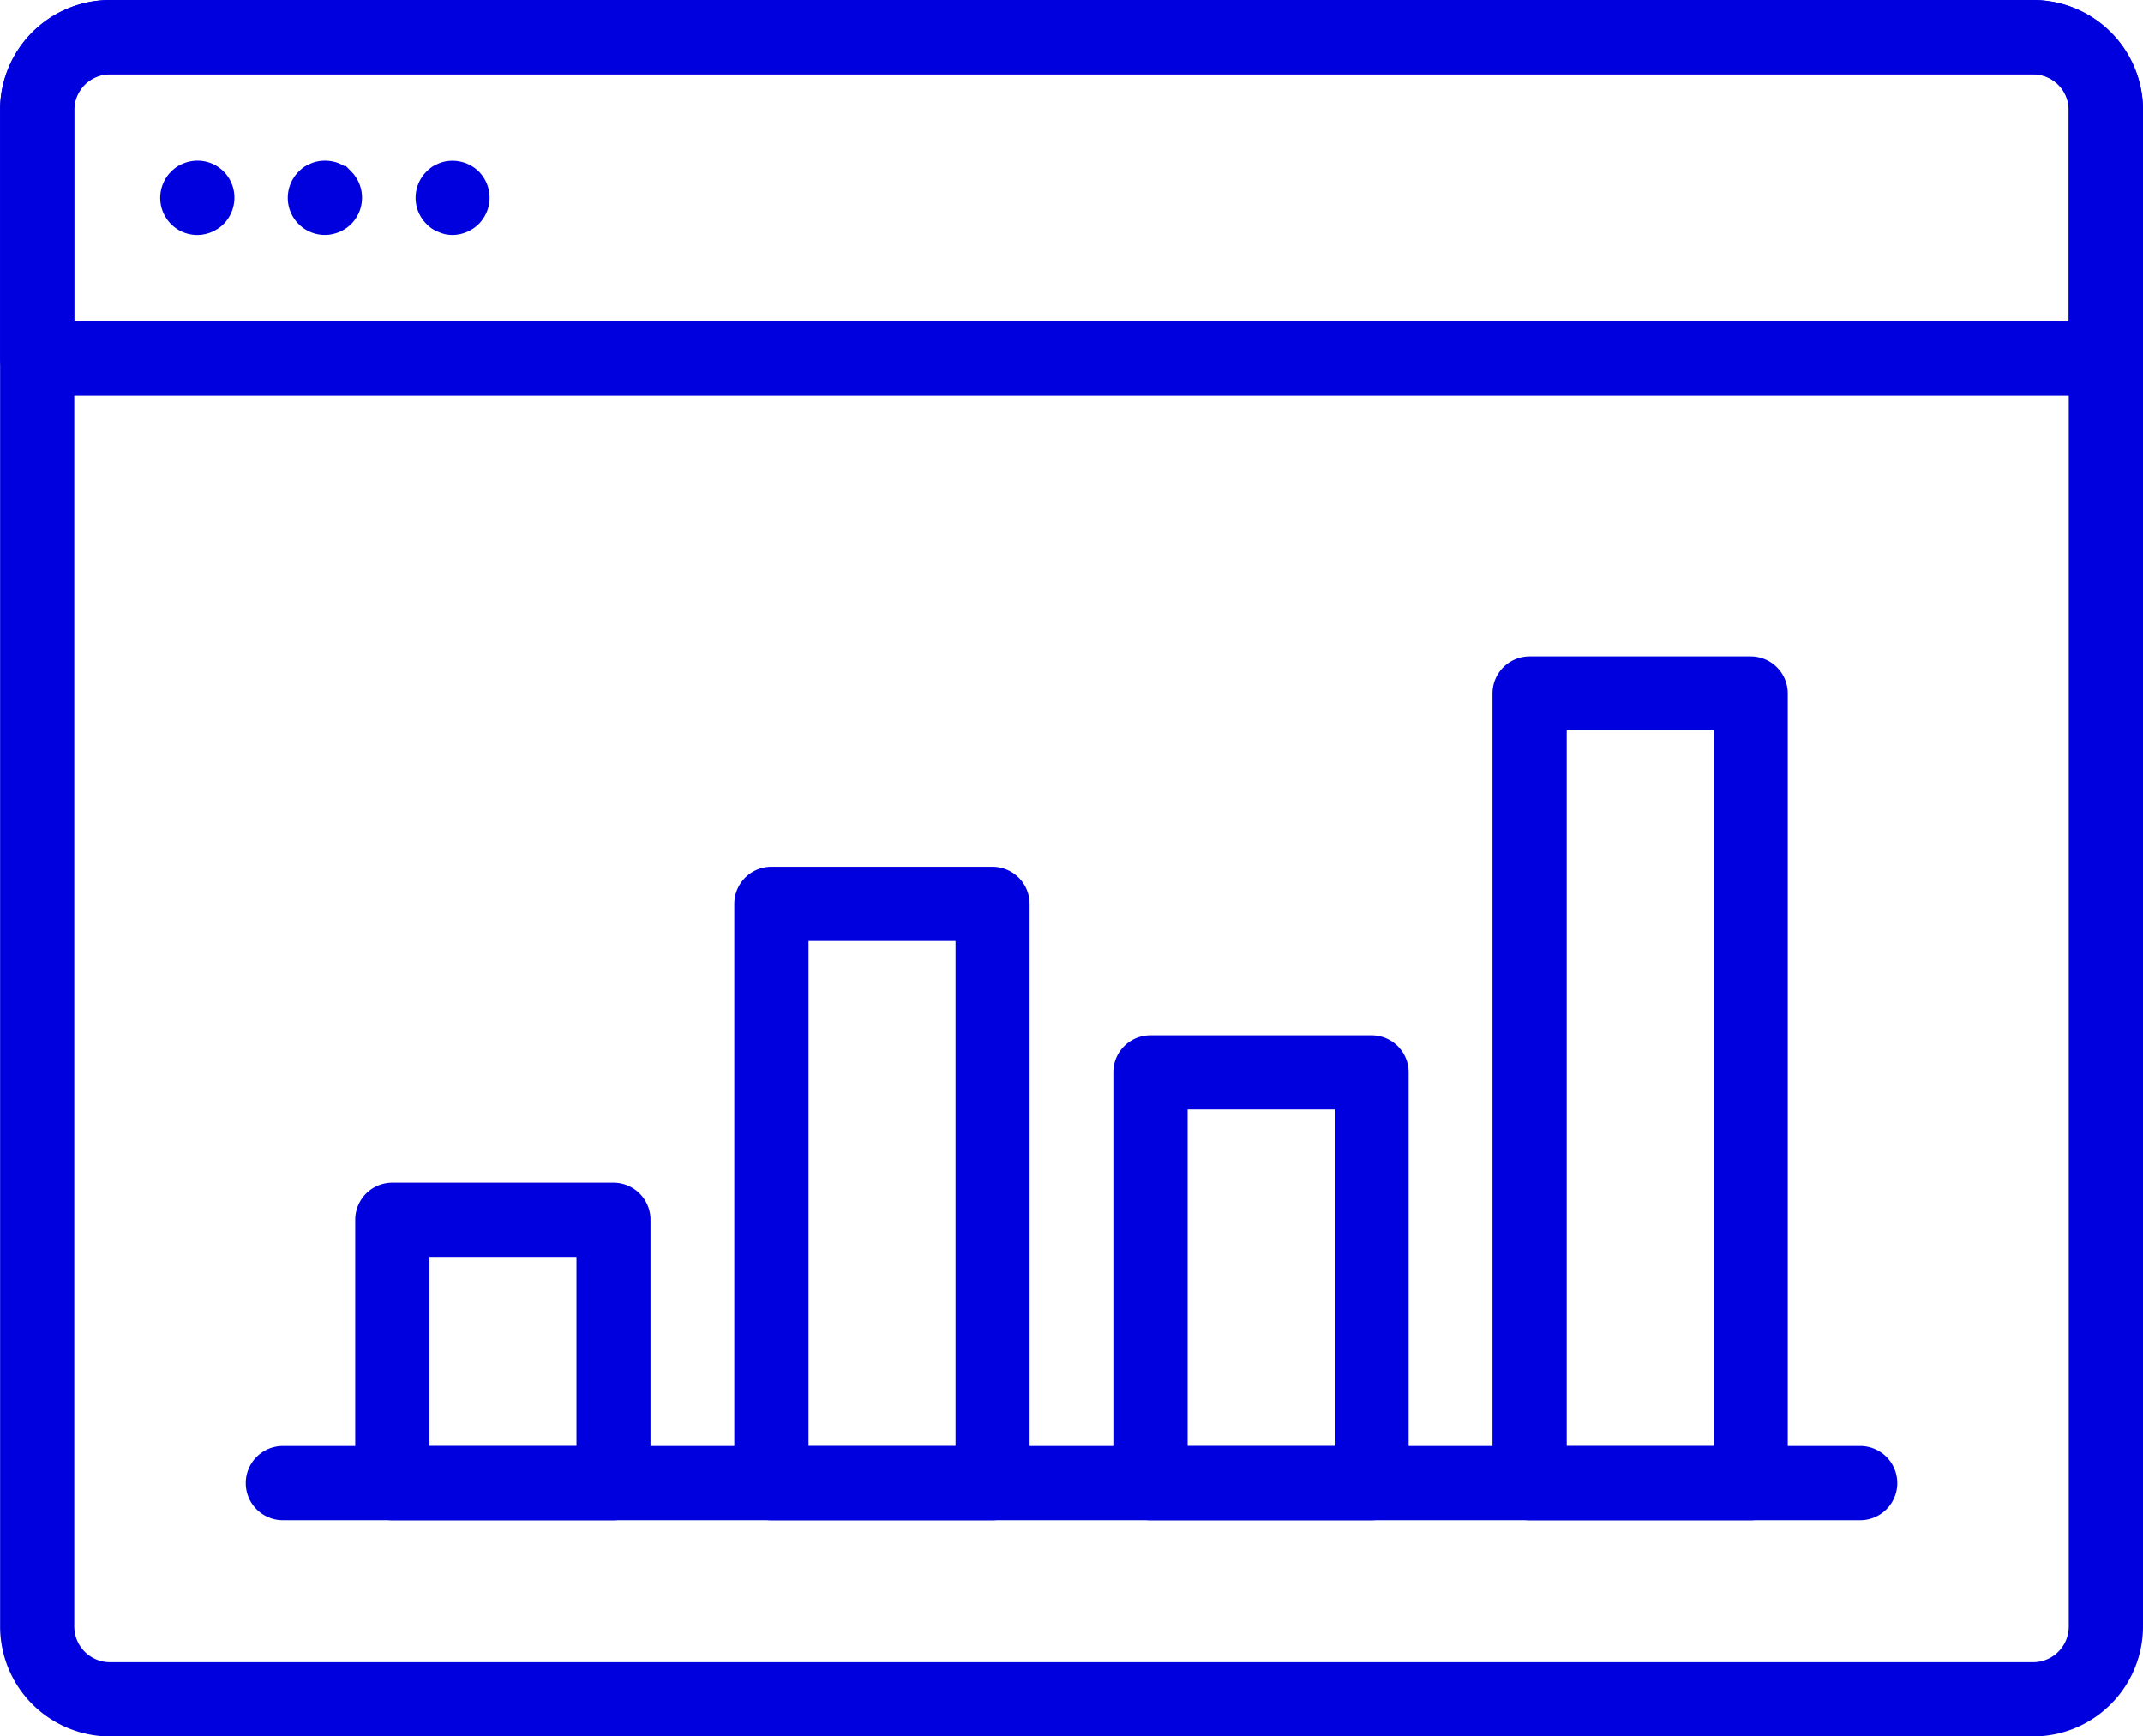 <svg xmlns="http://www.w3.org/2000/svg" width="40.816" height="33.069" viewBox="0 0 40.816 33.069">
  <g id="Group_3620" data-name="Group 3620" transform="translate(0.15 0.15)">
    <g id="Group_3613" data-name="Group 3613" transform="translate(0 0)">
      <g id="Group_3607" data-name="Group 3607" transform="translate(0.001)">
        <path id="Path_3447" data-name="Path 3447" d="M2291.214,820.381h-36.628a1.945,1.945,0,0,1-1.943-1.943V789.555a1.945,1.945,0,0,1,1.943-1.943h36.628a1.945,1.945,0,0,1,1.943,1.943v28.883A1.945,1.945,0,0,1,2291.214,820.381Zm-36.628-31.655a.83.83,0,0,0-.83.829v28.883a.83.83,0,0,0,.83.829h36.628a.83.83,0,0,0,.829-.829V789.555a.83.83,0,0,0-.829-.829Z" transform="translate(-2252.642 -787.612)" fill="#0000df" stroke="#0000df" stroke-width="0.3"/>
      </g>
      <g id="Group_3608" data-name="Group 3608" transform="translate(0 0.001)">
        <path id="Path_3448" data-name="Path 3448" d="M2292.595,794.849h-39.4a.557.557,0,0,1-.557-.557v-4.735a1.945,1.945,0,0,1,1.943-1.943h36.629a1.945,1.945,0,0,1,1.943,1.943v4.735A.557.557,0,0,1,2292.595,794.849Zm-38.844-1.114h38.287v-4.177a.83.83,0,0,0-.829-.829H2254.58a.83.83,0,0,0-.829.829Z" transform="translate(-2252.637 -787.614)" fill="#0000df" stroke="#0000df" stroke-width="0.3"/>
      </g>
      <g id="Group_3612" data-name="Group 3612" transform="translate(3.052 3.062)">
        <g id="Group_3609" data-name="Group 3609">
          <path id="Path_3449" data-name="Path 3449" d="M2264.68,800.25a.557.557,0,0,1-.392-.953.689.689,0,0,1,.083-.07.64.64,0,0,1,.1-.05.425.425,0,0,1,.1-.031.552.552,0,0,1,.665.546.561.561,0,0,1-.161.392A.572.572,0,0,1,2264.68,800.25Z" transform="translate(-2264.123 -799.136)" fill="#0000df" stroke="#0000df" stroke-width="0.3"/>
        </g>
        <g id="Group_3610" data-name="Group 3610" transform="translate(4.863)">
          <path id="Path_3450" data-name="Path 3450" d="M2282.98,800.25a.717.717,0,0,1-.109-.011.666.666,0,0,1-.1-.034.615.615,0,0,1-.1-.05.5.5,0,0,1-.083-.07.555.555,0,0,1,0-.788.711.711,0,0,1,.083-.07.629.629,0,0,1,.1-.05.429.429,0,0,1,.1-.031.569.569,0,0,1,.5.15.561.561,0,0,1,0,.788.656.656,0,0,1-.086.07.594.594,0,0,1-.094.05.711.711,0,0,1-.106.034A.727.727,0,0,1,2282.98,800.25Z" transform="translate(-2282.423 -799.136)" fill="#0000df" stroke="#0000df" stroke-width="0.3"/>
        </g>
        <g id="Group_3611" data-name="Group 3611" transform="translate(2.431 0)">
          <path id="Path_3451" data-name="Path 3451" d="M2273.83,800.25a.557.557,0,0,1-.393-.953.7.7,0,0,1,.083-.07.64.64,0,0,1,.1-.05.437.437,0,0,1,.1-.031.572.572,0,0,1,.217,0,.454.454,0,0,1,.106.031.638.638,0,0,1,.095.05c.031.022.058.045.086.07a.561.561,0,0,1,0,.788A.571.571,0,0,1,2273.83,800.25Z" transform="translate(-2273.273 -799.137)" fill="#0000df" stroke="#0000df" stroke-width="0.3"/>
        </g>
      </g>
    </g>
    <g id="Group_3614" data-name="Group 3614" transform="translate(4.681 27.537)">
      <path id="Path_3452" data-name="Path 3452" d="M2300.85,892.361h-30.041a.557.557,0,0,1,0-1.114h30.041a.557.557,0,1,1,0,1.114Z" transform="translate(-2270.252 -891.247)" fill="#0000df" stroke="#0000df" stroke-width="0.3"/>
    </g>
    <g id="Group_3619" data-name="Group 3619" transform="translate(6.766 12.496)">
      <g id="Group_3615" data-name="Group 3615" transform="translate(0 10.028)">
        <path id="Path_3453" data-name="Path 3453" d="M2282.867,878.506h-4.21a.557.557,0,0,1-.557-.557v-5.014a.557.557,0,0,1,.557-.557h4.21a.557.557,0,0,1,.557.557v5.014A.557.557,0,0,1,2282.867,878.506Zm-3.653-1.114h3.1v-3.9h-3.1Z" transform="translate(-2278.1 -872.378)" fill="#0000df" stroke="#0000df" stroke-width="0.3"/>
      </g>
      <g id="Group_3616" data-name="Group 3616" transform="translate(7.22 4.011)">
        <path id="Path_3454" data-name="Path 3454" d="M2310.039,861.879h-4.21a.557.557,0,0,1-.557-.557V850.291a.557.557,0,0,1,.557-.557h4.21a.557.557,0,0,1,.557.557v11.031A.557.557,0,0,1,2310.039,861.879Zm-3.653-1.114h3.1v-9.917h-3.1Z" transform="translate(-2305.272 -849.734)" fill="#0000df" stroke="#0000df" stroke-width="0.3"/>
      </g>
      <g id="Group_3617" data-name="Group 3617" transform="translate(14.44 7.22)">
        <path id="Path_3455" data-name="Path 3455" d="M2337.212,870.747H2333a.557.557,0,0,1-.557-.557v-7.822a.557.557,0,0,1,.557-.557h4.21a.557.557,0,0,1,.557.557v7.822A.557.557,0,0,1,2337.212,870.747Zm-3.654-1.114h3.1v-6.708h-3.1Z" transform="translate(-2332.444 -861.811)" fill="#0000df" stroke="#0000df" stroke-width="0.3"/>
      </g>
      <g id="Group_3618" data-name="Group 3618" transform="translate(21.66)">
        <path id="Path_3456" data-name="Path 3456" d="M2364.384,850.795h-4.21a.557.557,0,0,1-.557-.557V835.2a.557.557,0,0,1,.557-.557h4.21a.557.557,0,0,1,.557.557v15.042A.557.557,0,0,1,2364.384,850.795Zm-3.653-1.114h3.1V835.753h-3.1Z" transform="translate(-2359.617 -834.639)" fill="#0000df" stroke="#0000df" stroke-width="0.3"/>
      </g>
    </g>
  </g>
</svg>
